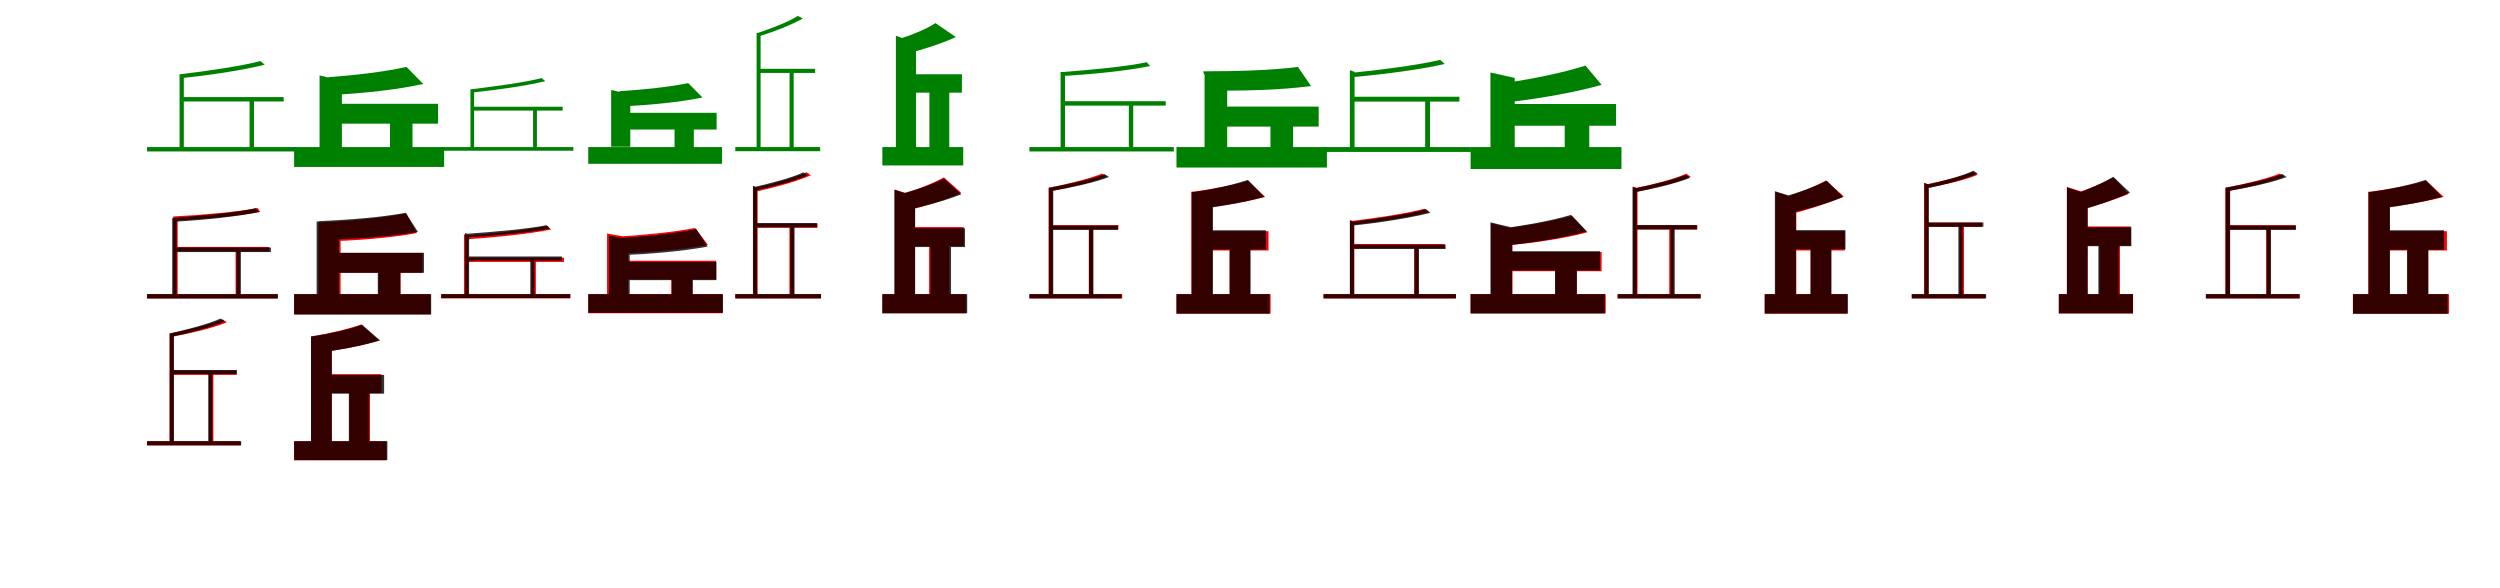 <?xml version="1.0" encoding="UTF-8"?>
<svg width="1700" height="400" xmlns="http://www.w3.org/2000/svg">
<rect width="100%" height="100%" fill="white"/>
<g fill="green" transform="translate(100 100) scale(0.1 -0.1)"><path d="M-0.0 -0.0V-30.0H1007.0V-0.0H0.0ZM230.0 340.0V310.0H929.0V340.0H230.0ZM221.0 497.0V-17.0H250.0V487.0L221.0 497.0ZM697.0 329.0V-7.0H727.0V329.0H697.0ZM771.0 585.0C648.0 552.0 418.0 518.0 226.0 495.0C230.0 487.0 233.0 477.0 235.0 469.0C431.0 489.0 659.0 524.0 800.0 560.0L771.0 585.0Z"/></g>
<g fill="green" transform="translate(200 100) scale(0.1 -0.1)"><path d="M0.0 0.0V-135.0H1020.0V0.0H0.0ZM255.0 294.0V159.0H979.0V294.0H255.0ZM173.0 487.0V-7.0H325.0V451.0L173.0 487.0ZM652.0 231.0V-40.0H805.0V231.0H652.0ZM764.0 545.0C630.0 514.0 422.0 489.0 233.0 475.0C248.0 445.0 266.0 390.0 272.0 355.0C469.0 366.0 697.0 389.0 878.0 429.0L764.0 545.0Z"/></g>
<g fill="green" transform="translate(300 100) scale(0.1 -0.1)"><path d="M-0.0 0.0V-25.0H899.0V0.0H0.0ZM206.0 274.0V248.0H826.0V274.0H206.0ZM199.0 394.0V-14.0H224.0V386.0L199.0 394.0ZM625.0 264.0V-5.0H651.0V264.0H625.0ZM683.0 469.0C575.0 441.0 373.0 413.0 204.0 393.0C207.0 386.0 209.0 378.0 211.0 371.0C383.0 388.0 584.0 418.0 708.0 448.0L683.0 469.0Z"/></g>
<g fill="green" transform="translate(400 100) scale(0.1 -0.1)"><path d="M0.0 0.0V-114.0H910.0V0.0H0.0ZM227.0 233.0V119.0H873.0V233.0H227.0ZM156.0 388.0V2.0H286.0V359.0L156.0 388.0ZM587.0 178.0V-31.0H718.0V178.0H587.0ZM680.0 435.0C562.0 410.0 379.0 390.0 212.0 380.0C225.0 354.0 240.0 307.0 245.0 277.0C418.0 286.0 618.0 304.0 777.0 337.0L680.0 435.0Z"/></g>
<g fill="green" transform="translate(500 100) scale(0.1 -0.1)"><path d="M-0.0 -0.0V-28.0H577.0V-0.0H0.0ZM154.0 532.0V504.0H543.0V532.0H154.0ZM145.0 778.0V-16.0H172.0V768.0L145.0 778.0ZM369.0 523.0V-10.0H397.0V523.0H369.0ZM425.0 892.0C365.0 853.0 251.0 808.0 147.0 774.0C152.0 768.0 156.0 759.0 159.0 752.0C266.0 785.0 380.0 830.0 459.0 874.0L425.0 892.0Z"/></g>
<g fill="green" transform="translate(600 100) scale(0.1 -0.1)"><path d="M0.0 0.0V-125.0H550.0V0.0H0.0ZM135.0 495.0V370.0H541.0V495.0H135.0ZM92.0 757.0V-18.0H229.0V706.0L92.0 757.0ZM320.0 426.0V-37.0H455.0V426.0H320.0ZM361.0 843.0C308.0 807.0 210.0 765.0 120.0 737.0C136.0 711.0 157.0 663.0 166.0 635.0C272.0 662.0 397.0 701.0 500.0 748.0L361.0 843.0Z"/></g>
<g fill="green" transform="translate(700 100) scale(0.1 -0.1)"><path d="M-0.0 -0.0V-30.0H982.0V0.0H0.0ZM220.0 312.0V282.0H927.0V312.0H220.0ZM212.0 501.0V-22.0H242.0V490.0L212.0 501.0ZM676.0 301.0V-13.0H706.0V301.0H676.0ZM798.0 577.0C666.0 548.0 412.0 524.0 209.0 509.0C214.0 502.0 217.0 492.0 218.0 483.0C424.0 494.0 674.0 520.0 821.0 551.0L798.0 577.0Z"/></g>
<g fill="green" transform="translate(800 100) scale(0.1 -0.1)"><path d="M0.0 0.0V-139.0H1023.0V0.0H0.0ZM282.0 275.0V139.0H967.0V275.0H282.0ZM191.0 481.0V-65.0H345.0V450.0L191.0 481.0ZM639.0 234.0V-51.0H793.0V234.0H639.0ZM826.0 545.0C655.0 522.0 407.0 515.0 181.0 515.0C195.0 482.0 211.0 424.0 214.0 385.0C443.0 381.0 706.0 387.0 915.0 415.0L826.0 545.0Z"/></g>
<g fill="green" transform="translate(900 100) scale(0.1 -0.1)"><path d="M0.0 0.0V-33.0H1002.0V0.0H0.0ZM196.0 342.0V309.0H924.0V342.0H196.0ZM179.0 523.0V-17.0H211.0V511.0L179.0 523.0ZM691.0 331.0V-13.0H724.0V331.0H691.0ZM793.0 593.0C657.0 560.0 404.0 526.0 193.0 505.0C197.0 495.0 201.0 484.0 203.0 476.0C417.0 495.0 670.0 529.0 824.0 565.0L793.0 593.0Z"/></g>
<g fill="green" transform="translate(1000 100) scale(0.1 -0.1)"><path d="M0.0 0.0V-149.0H1026.0V0.0H0.0ZM233.0 293.0V145.0H989.0V293.0H233.0ZM135.0 507.0V-28.0H300.0V470.0L135.0 507.0ZM640.0 237.0V-64.0H807.0V237.0H640.0ZM781.0 554.0C642.0 509.0 433.0 465.0 242.0 437.0C260.0 404.0 281.0 347.0 288.0 309.0C484.0 333.0 711.0 372.0 891.0 423.0L781.0 554.0Z"/></g>
<g fill="red" transform="translate(100 200) scale(0.1 -0.1)"><path d="M0.0 0.0V-29.0H887.0V0.0H0.0ZM190.0 321.0V291.0H830.0V321.0H190.0ZM178.0 528.0V-22.0H208.0V516.0L178.0 528.0ZM602.0 309.0V-13.0H631.0V309.0H602.0ZM751.0 586.0C622.0 559.0 373.0 538.0 178.0 528.0C182.0 520.0 186.0 509.0 187.0 501.0C384.0 509.0 630.0 531.0 770.0 560.0L751.0 586.0Z"/></g>
<g fill="black" opacity=".8" transform="translate(100 200) scale(0.1 -0.1)"><path d="M0.0 0.0V-30.0H890.0V0.0H0.0ZM183.0 317.0V286.0H842.0V317.0H183.0ZM171.0 519.0V-21.0H201.0V507.0L171.0 519.0ZM608.0 306.0V-16.0H638.0V306.0H608.0ZM739.0 584.0C612.0 555.0 368.0 532.0 173.0 518.0C178.0 510.0 181.0 500.0 182.0 492.0C380.0 503.0 621.0 528.0 762.0 558.0L739.0 584.0Z"/></g>
<g fill="red" transform="translate(200 200) scale(0.1 -0.1)"><path d="M0.0 0.0V-137.0H928.0V0.0H0.0ZM238.0 280.0V145.0H873.0V280.0H238.0ZM166.0 487.0V-78.0H316.0V456.0L166.0 487.0ZM574.0 244.0V-62.0H724.0V244.0H574.0ZM763.0 549.0C600.0 517.0 374.0 496.0 166.0 487.0C181.0 453.0 199.0 396.0 202.0 358.0C409.0 363.0 646.0 380.0 835.0 415.0L763.0 549.0Z"/></g>
<g fill="black" opacity=".8" transform="translate(200 200) scale(0.1 -0.1)"><path d="M0.0 0.0V-139.0H932.0V0.0H0.0ZM245.0 281.0V145.0H883.0V281.0H245.0ZM153.0 495.0V-76.0H306.0V464.0L153.0 495.0ZM569.0 245.0V-62.0H722.0V245.0H569.0ZM758.0 553.0C599.0 523.0 373.0 505.0 165.0 496.0C180.0 463.0 197.0 408.0 201.0 369.0C410.0 374.0 651.0 390.0 842.0 423.0L758.0 553.0Z"/></g>
<g fill="red" transform="translate(300 200) scale(0.1 -0.1)"><path d="M0.0 0.0V-29.0H878.0V0.0H0.0ZM169.0 248.0V219.0H835.0V248.0H169.0ZM155.0 407.0V-13.0H184.0V397.0L155.0 407.0ZM614.0 238.0V-14.0H644.0V238.0H614.0ZM720.0 464.0C595.0 437.0 359.0 412.0 164.0 398.0C168.0 390.0 172.0 379.0 173.0 373.0C370.0 385.0 604.0 410.0 747.0 439.0L720.0 464.0Z"/></g>
<g fill="black" opacity=".8" transform="translate(300 200) scale(0.1 -0.1)"><path d="M0.0 0.0V-27.0H878.0V0.0H0.0ZM174.0 256.0V228.0H821.0V256.0H174.0ZM162.0 416.0V-17.0H190.0V406.0L162.0 416.0ZM606.0 246.0V-14.0H634.0V246.0H606.0ZM718.0 469.0C594.0 444.0 359.0 423.0 168.0 410.0C172.0 402.0 175.0 393.0 176.0 386.0C368.0 396.0 602.0 419.0 740.0 445.0L718.0 469.0Z"/></g>
<g fill="red" transform="translate(400 200) scale(0.1 -0.1)"><path d="M0.0 0.0V-130.0H914.0V0.0H0.0ZM238.0 227.0V100.0H869.0V227.0H238.0ZM128.0 412.0V-48.0H271.0V387.0L128.0 412.0ZM564.0 190.0V-53.0H708.0V190.0H564.0ZM726.0 450.0C585.0 422.0 374.0 401.0 184.0 390.0C197.0 361.0 214.0 309.0 218.0 276.0C411.0 283.0 637.0 302.0 814.0 335.0L726.0 450.0Z"/></g>
<g fill="black" opacity=".8" transform="translate(400 200) scale(0.1 -0.1)"><path d="M0.0 0.0V-127.0H916.0V0.0H0.0ZM230.0 219.0V95.0H872.0V219.0H230.0ZM141.0 398.0V-53.0H282.0V372.0L141.0 398.0ZM569.0 184.0V-56.0H711.0V184.0H569.0ZM735.0 442.0C588.0 412.0 377.0 390.0 183.0 380.0C197.0 350.0 213.0 299.0 217.0 264.0C411.0 272.0 634.0 290.0 812.0 323.0L735.0 442.0Z"/></g>
<g fill="red" transform="translate(500 200) scale(0.1 -0.1)"><path d="M0.0 0.0V-29.0H583.0V0.0H0.0ZM135.0 481.0V451.0H559.0V481.0H135.0ZM122.0 734.0V-14.0H152.0V723.0L122.0 734.0ZM368.0 469.0V-12.0H398.0V469.0H368.0ZM484.0 829.0C405.0 790.0 256.0 749.0 128.0 721.0C132.0 714.0 138.0 703.0 140.0 697.0C270.0 726.0 420.0 766.0 514.0 808.0L484.0 829.0Z"/></g>
<g fill="black" opacity=".8" transform="translate(500 200) scale(0.1 -0.1)"><path d="M0.0 0.0V-29.0H583.0V0.0H0.0ZM133.0 483.0V454.0H555.0V483.0H133.0ZM120.0 736.0V-17.0H148.0V725.0L120.0 736.0ZM374.0 474.0V-15.0H403.0V474.0H374.0ZM463.0 828.0C389.0 793.0 247.0 755.0 124.0 727.0C129.0 721.0 133.0 711.0 136.0 704.0C261.0 731.0 403.0 769.0 494.0 808.0L463.0 828.0Z"/></g>
<g fill="red" transform="translate(600 200) scale(0.1 -0.1)"><path d="M0.0 0.0V-130.0H568.0V0.0H0.0ZM138.0 456.0V327.0H553.0V456.0H138.0ZM84.0 711.0V-45.0H222.0V667.0L84.0 711.0ZM318.0 398.0V-43.0H455.0V398.0H318.0ZM419.0 794.0C343.0 752.0 223.0 705.0 113.0 674.0C130.0 646.0 152.0 596.0 159.0 566.0C280.0 595.0 422.0 638.0 537.0 688.0L419.0 794.0Z"/></g>
<g fill="black" opacity=".8" transform="translate(600 200) scale(0.1 -0.1)"><path d="M0.0 0.0V-130.0H577.0V0.0H0.0ZM139.0 448.0V320.0H562.0V448.0H139.0ZM82.0 710.0V-50.0H223.0V664.0L82.0 710.0ZM327.0 395.0V-53.0H467.0V395.0H327.0ZM418.0 786.0C343.0 747.0 222.0 705.0 111.0 678.0C127.0 649.0 148.0 600.0 156.0 570.0C278.0 595.0 421.0 633.0 537.0 679.0L418.0 786.0Z"/></g>
<g fill="red" transform="translate(700 200) scale(0.1 -0.1)"><path d="M0.0 0.0V-29.0H631.0V0.0H0.0ZM142.0 469.0V439.0H605.0V469.0H142.0ZM130.0 723.0V-21.0H159.0V712.0L130.0 723.0ZM404.0 463.0V-18.0H434.0V463.0H404.0ZM494.0 820.0C414.0 785.0 260.0 749.0 130.0 723.0C135.0 717.0 140.0 707.0 142.0 700.0C275.0 724.0 427.0 760.0 524.0 799.0L494.0 820.0Z"/></g>
<g fill="black" opacity=".8" transform="translate(700 200) scale(0.1 -0.1)"><path d="M0.0 0.0V-29.0H626.0V0.0H0.0ZM144.0 466.0V437.0H602.0V466.0H144.0ZM133.0 726.0V-20.0H162.0V714.0L133.0 726.0ZM405.0 457.0V-16.0H434.0V457.0H405.0ZM512.0 816.0C429.0 782.0 268.0 748.0 133.0 723.0C138.0 717.0 142.0 708.0 145.0 700.0C281.0 723.0 441.0 758.0 541.0 796.0L512.0 816.0Z"/></g>
<g fill="red" transform="translate(800 200) scale(0.1 -0.1)"><path d="M0.0 0.0V-133.0H640.0V0.0H0.0ZM171.0 428.0V297.0H626.0V428.0H171.0ZM101.0 695.0V-69.0H244.0V650.0L101.0 695.0ZM361.0 382.0V-59.0H500.0V382.0H361.0ZM488.0 771.0C391.0 741.0 239.0 712.0 101.0 695.0C116.0 666.0 135.0 614.0 141.0 582.0C289.0 597.0 463.0 623.0 603.0 661.0L488.0 771.0Z"/></g>
<g fill="black" opacity=".8" transform="translate(800 200) scale(0.1 -0.1)"><path d="M0.0 0.0V-133.0H633.0V0.0H0.0ZM167.0 434.0V303.0H608.0V434.0H167.0ZM104.0 697.0V-69.0H248.0V653.0L104.0 697.0ZM362.0 387.0V-55.0H504.0V387.0H362.0ZM485.0 777.0C387.0 743.0 239.0 711.0 102.0 691.0C118.0 661.0 138.0 610.0 145.0 577.0C290.0 594.0 459.0 623.0 596.0 662.0L485.0 777.0Z"/></g>
<g fill="red" transform="translate(900 200) scale(0.1 -0.1)"><path d="M0.0 0.0V-29.0H901.0V0.0H0.0ZM193.0 341.0V312.0H824.0V341.0H193.0ZM180.0 504.0V-18.0H209.0V494.0L180.0 504.0ZM616.0 333.0V-10.0H645.0V333.0H616.0ZM687.0 581.0C574.0 550.0 364.0 518.0 188.0 497.0C192.0 489.0 196.0 479.0 198.0 472.0C377.0 491.0 585.0 523.0 714.0 557.0L687.0 581.0Z"/></g>
<g fill="black" opacity=".8" transform="translate(900 200) scale(0.1 -0.1)"><path d="M0.0 0.0V-29.0H900.0V0.0H0.0ZM192.0 336.0V307.0H830.0V336.0H192.0ZM179.0 501.0V-16.0H208.0V491.0L179.0 501.0ZM619.0 326.0V-10.0H649.0V326.0H619.0ZM698.0 577.0C583.0 546.0 369.0 513.0 189.0 491.0C192.0 483.0 196.0 473.0 198.0 466.0C381.0 485.0 595.0 519.0 727.0 553.0L698.0 577.0Z"/></g>
<g fill="red" transform="translate(1000 200) scale(0.1 -0.1)"><path d="M0.0 0.0V-130.0H919.0V0.0H0.0ZM215.0 286.0V156.0H891.0V286.0H215.0ZM139.0 482.0V-18.0H285.0V445.0L139.0 482.0ZM577.0 231.0V-53.0H723.0V231.0H577.0ZM689.0 532.0C568.0 497.0 382.0 464.0 213.0 445.0C228.0 416.0 246.0 364.0 252.0 331.0C428.0 348.0 632.0 377.0 794.0 420.0L689.0 532.0Z"/></g>
<g fill="black" opacity=".8" transform="translate(1000 200) scale(0.1 -0.1)"><path d="M0.0 0.0V-132.0H913.0V0.0H0.0ZM215.0 292.0V161.0H880.0V292.0H215.0ZM135.0 488.0V-15.0H282.0V453.0L135.0 488.0ZM574.0 236.0V-48.0H722.0V236.0H574.0ZM683.0 539.0C564.0 503.0 381.0 468.0 214.0 447.0C229.0 417.0 248.0 366.0 255.0 332.0C429.0 351.0 630.0 383.0 791.0 426.0L683.0 539.0Z"/></g>
<g fill="red" transform="translate(1100 200) scale(0.1 -0.1)"><path d="M0.0 0.0V-29.0H566.0V0.0H0.0ZM118.0 469.0V439.0H542.0V469.0H118.0ZM105.0 732.0V-20.0H135.0V721.0L105.0 732.0ZM351.0 463.0V-18.0H381.0V463.0H351.0ZM467.0 819.0C388.0 783.0 239.0 745.0 111.0 719.0C116.0 712.0 121.0 702.0 123.0 695.0C253.0 721.0 402.0 758.0 497.0 798.0L467.0 819.0Z"/></g>
<g fill="black" opacity=".8" transform="translate(1100 200) scale(0.1 -0.1)"><path d="M0.0 0.0V-29.0H562.0V0.0H0.0ZM116.0 469.0V440.0H538.0V469.0H116.0ZM101.0 729.0V-18.0H130.0V718.0L101.0 729.0ZM359.0 460.0V-18.0H388.0V460.0H359.0ZM463.0 812.0C385.0 778.0 235.0 742.0 107.0 717.0C112.0 710.0 116.0 700.0 119.0 693.0C248.0 717.0 399.0 753.0 493.0 791.0L463.0 812.0Z"/></g>
<g fill="red" transform="translate(1200 200) scale(0.1 -0.1)"><path d="M0.0 0.0V-133.0H563.0V0.0H0.0ZM130.0 428.0V297.0H545.0V428.0H130.0ZM74.0 695.0V-69.0H215.0V651.0L74.0 695.0ZM312.0 382.0V-59.0H451.0V382.0H312.0ZM417.0 773.0C339.0 730.0 216.0 680.0 103.0 649.0C120.0 620.0 142.0 569.0 150.0 537.0C274.0 568.0 420.0 613.0 538.0 664.0L417.0 773.0Z"/></g>
<g fill="black" opacity=".8" transform="translate(1200 200) scale(0.1 -0.1)"><path d="M0.0 0.0V-132.0H565.0V0.0H0.0ZM132.0 435.0V305.0H549.0V435.0H132.0ZM69.0 700.0V-65.0H212.0V655.0L69.0 700.0ZM312.0 389.0V-62.0H454.0V389.0H312.0ZM422.0 771.0C341.0 730.0 218.0 685.0 103.0 655.0C121.0 626.0 142.0 577.0 149.0 545.0C272.0 573.0 416.0 613.0 533.0 660.0L422.0 771.0Z"/></g>
<g fill="red" transform="translate(1300 200) scale(0.1 -0.1)"><path d="M0.0 0.0V-29.0H499.0V0.0H0.0ZM103.0 487.0V457.0H478.0V487.0H103.0ZM83.0 757.0V-15.0H113.0V745.0L83.0 757.0ZM325.0 476.0V-18.0H355.0V476.0H325.0ZM417.0 832.0C346.0 800.0 208.0 768.0 91.0 745.0C96.0 738.0 101.0 728.0 103.0 722.0C222.0 743.0 360.0 775.0 447.0 811.0L417.0 832.0Z"/></g>
<g fill="black" opacity=".8" transform="translate(1300 200) scale(0.1 -0.1)"><path d="M0.0 0.0V-29.0H506.0V0.0H0.0ZM103.0 487.0V458.0H487.0V487.0H103.0ZM87.0 756.0V-17.0H116.0V744.0L87.0 756.0ZM317.0 478.0V-18.0H346.0V478.0H317.0ZM419.0 839.0C348.0 805.0 212.0 768.0 94.0 742.0C99.0 735.0 104.0 726.0 106.0 719.0C225.0 744.0 362.0 781.0 449.0 819.0L419.0 839.0Z"/></g>
<g fill="red" transform="translate(1400 200) scale(0.1 -0.1)"><path d="M0.0 0.0V-131.0H505.0V0.0H0.0ZM116.0 460.0V330.0H490.0V460.0H116.0ZM55.0 729.0V-63.0H196.0V684.0L55.0 729.0ZM277.0 413.0V-69.0H416.0V413.0H277.0ZM373.0 793.0C300.0 754.0 191.0 709.0 92.0 679.0C108.0 650.0 129.0 602.0 136.0 572.0C243.0 599.0 370.0 638.0 475.0 681.0L373.0 793.0Z"/></g>
<g fill="black" opacity=".8" transform="translate(1400 200) scale(0.1 -0.1)"><path d="M0.0 0.0V-131.0H504.0V0.0H0.0ZM114.0 454.0V326.0H493.0V454.0H114.0ZM55.0 725.0V-66.0H196.0V680.0L55.0 725.0ZM269.0 408.0V-63.0H408.0V408.0H269.0ZM370.0 798.0C300.0 756.0 192.0 707.0 91.0 674.0C108.0 646.0 130.0 598.0 137.0 567.0C248.0 598.0 377.0 641.0 484.0 690.0L370.0 798.0Z"/></g>
<g fill="red" transform="translate(1500 200) scale(0.1 -0.1)"><path d="M0.0 0.0V-29.0H638.0V0.0H0.0ZM144.0 469.0V439.0H611.0V469.0H144.0ZM132.0 723.0V-21.0H163.0V712.0L132.0 723.0ZM410.0 463.0V-18.0H440.0V463.0H410.0ZM501.0 820.0C420.0 785.0 265.0 749.0 133.0 723.0C139.0 717.0 144.0 707.0 146.0 700.0C280.0 724.0 433.0 760.0 531.0 799.0L501.0 820.0Z"/></g>
<g fill="black" opacity=".8" transform="translate(1500 200) scale(0.1 -0.1)"><path d="M0.0 0.0V-29.0H637.0V0.0H0.0ZM147.0 466.0V437.0H612.0V466.0H147.0ZM135.0 726.0V-20.0H165.0V714.0L135.0 726.0ZM413.0 457.0V-16.0H442.0V457.0H413.0ZM520.0 817.0C436.0 783.0 272.0 748.0 135.0 724.0C141.0 717.0 145.0 708.0 147.0 700.0C286.0 723.0 449.0 758.0 549.0 796.0L520.0 817.0Z"/></g>
<g fill="red" transform="translate(1600 200) scale(0.1 -0.1)"><path d="M0.0 0.0V-133.0H653.0V0.0H0.0ZM175.0 428.0V297.0H639.0V428.0H175.0ZM104.0 695.0V-69.0H249.0V650.0L104.0 695.0ZM369.0 382.0V-59.0H511.0V382.0H369.0ZM499.0 771.0C400.0 741.0 245.0 712.0 105.0 695.0C120.0 666.0 139.0 614.0 145.0 582.0C296.0 597.0 474.0 623.0 617.0 661.0L499.0 771.0Z"/></g>
<g fill="black" opacity=".8" transform="translate(1600 200) scale(0.1 -0.1)"><path d="M0.0 0.0V-134.0H644.0V0.0H0.0ZM170.0 434.0V302.0H619.0V434.0H170.0ZM107.0 697.0V-69.0H252.0V653.0L107.0 697.0ZM369.0 386.0V-55.0H513.0V386.0H369.0ZM494.0 777.0C394.0 743.0 243.0 711.0 105.0 692.0C121.0 662.0 141.0 610.0 147.0 577.0C295.0 594.0 466.0 622.0 605.0 662.0L494.0 777.0Z"/></g>
<g fill="red" transform="translate(100 300) scale(0.1 -0.1)"><path d="M0.0 0.0V-29.0H636.0V0.0H0.0ZM163.0 481.0V451.0H609.0V481.0H163.0ZM153.0 732.0V-16.0H182.0V721.0L153.0 732.0ZM421.0 469.0V-12.0H451.0V469.0H421.0ZM512.0 829.0C434.0 794.0 282.0 758.0 153.0 732.0C158.0 726.0 162.0 716.0 164.0 709.0C296.0 733.0 447.0 769.0 543.0 808.0L512.0 829.0Z"/></g>
<g fill="black" opacity=".8" transform="translate(100 300) scale(0.1 -0.1)"><path d="M0.0 0.0V-28.0H640.0V0.0H0.0ZM162.0 484.0V456.0H610.0V484.0H162.0ZM154.0 731.0V-19.0H182.0V720.0L154.0 731.0ZM416.0 475.0V-12.0H444.0V475.0H416.0ZM499.0 834.0C424.0 798.0 277.0 760.0 152.0 732.0C158.0 726.0 162.0 717.0 164.0 709.0C291.0 736.0 436.0 774.0 529.0 814.0L499.0 834.0Z"/></g>
<g fill="red" transform="translate(200 300) scale(0.1 -0.1)"><path d="M0.0 0.0V-130.0H628.0V0.0H0.0ZM169.0 456.0V327.0H594.0V456.0H169.0ZM115.0 712.0V-44.0H257.0V668.0L115.0 712.0ZM376.0 398.0V-43.0H516.0V398.0H376.0ZM456.0 794.0C371.0 763.0 237.0 731.0 115.0 712.0C130.0 683.0 151.0 631.0 157.0 600.0C291.0 617.0 448.0 646.0 575.0 685.0L456.0 794.0Z"/></g>
<g fill="black" opacity=".8" transform="translate(200 300) scale(0.1 -0.1)"><path d="M0.0 0.0V-129.0H634.0V0.0H0.0ZM169.0 450.0V323.0H612.0V450.0H169.0ZM115.0 707.0V-45.0H256.0V661.0L115.0 707.0ZM372.0 393.0V-43.0H510.0V393.0H372.0ZM463.0 791.0C377.0 760.0 240.0 730.0 114.0 711.0C129.0 683.0 149.0 632.0 156.0 601.0C294.0 618.0 454.0 645.0 585.0 685.0L463.0 791.0Z"/></g>
</svg>
